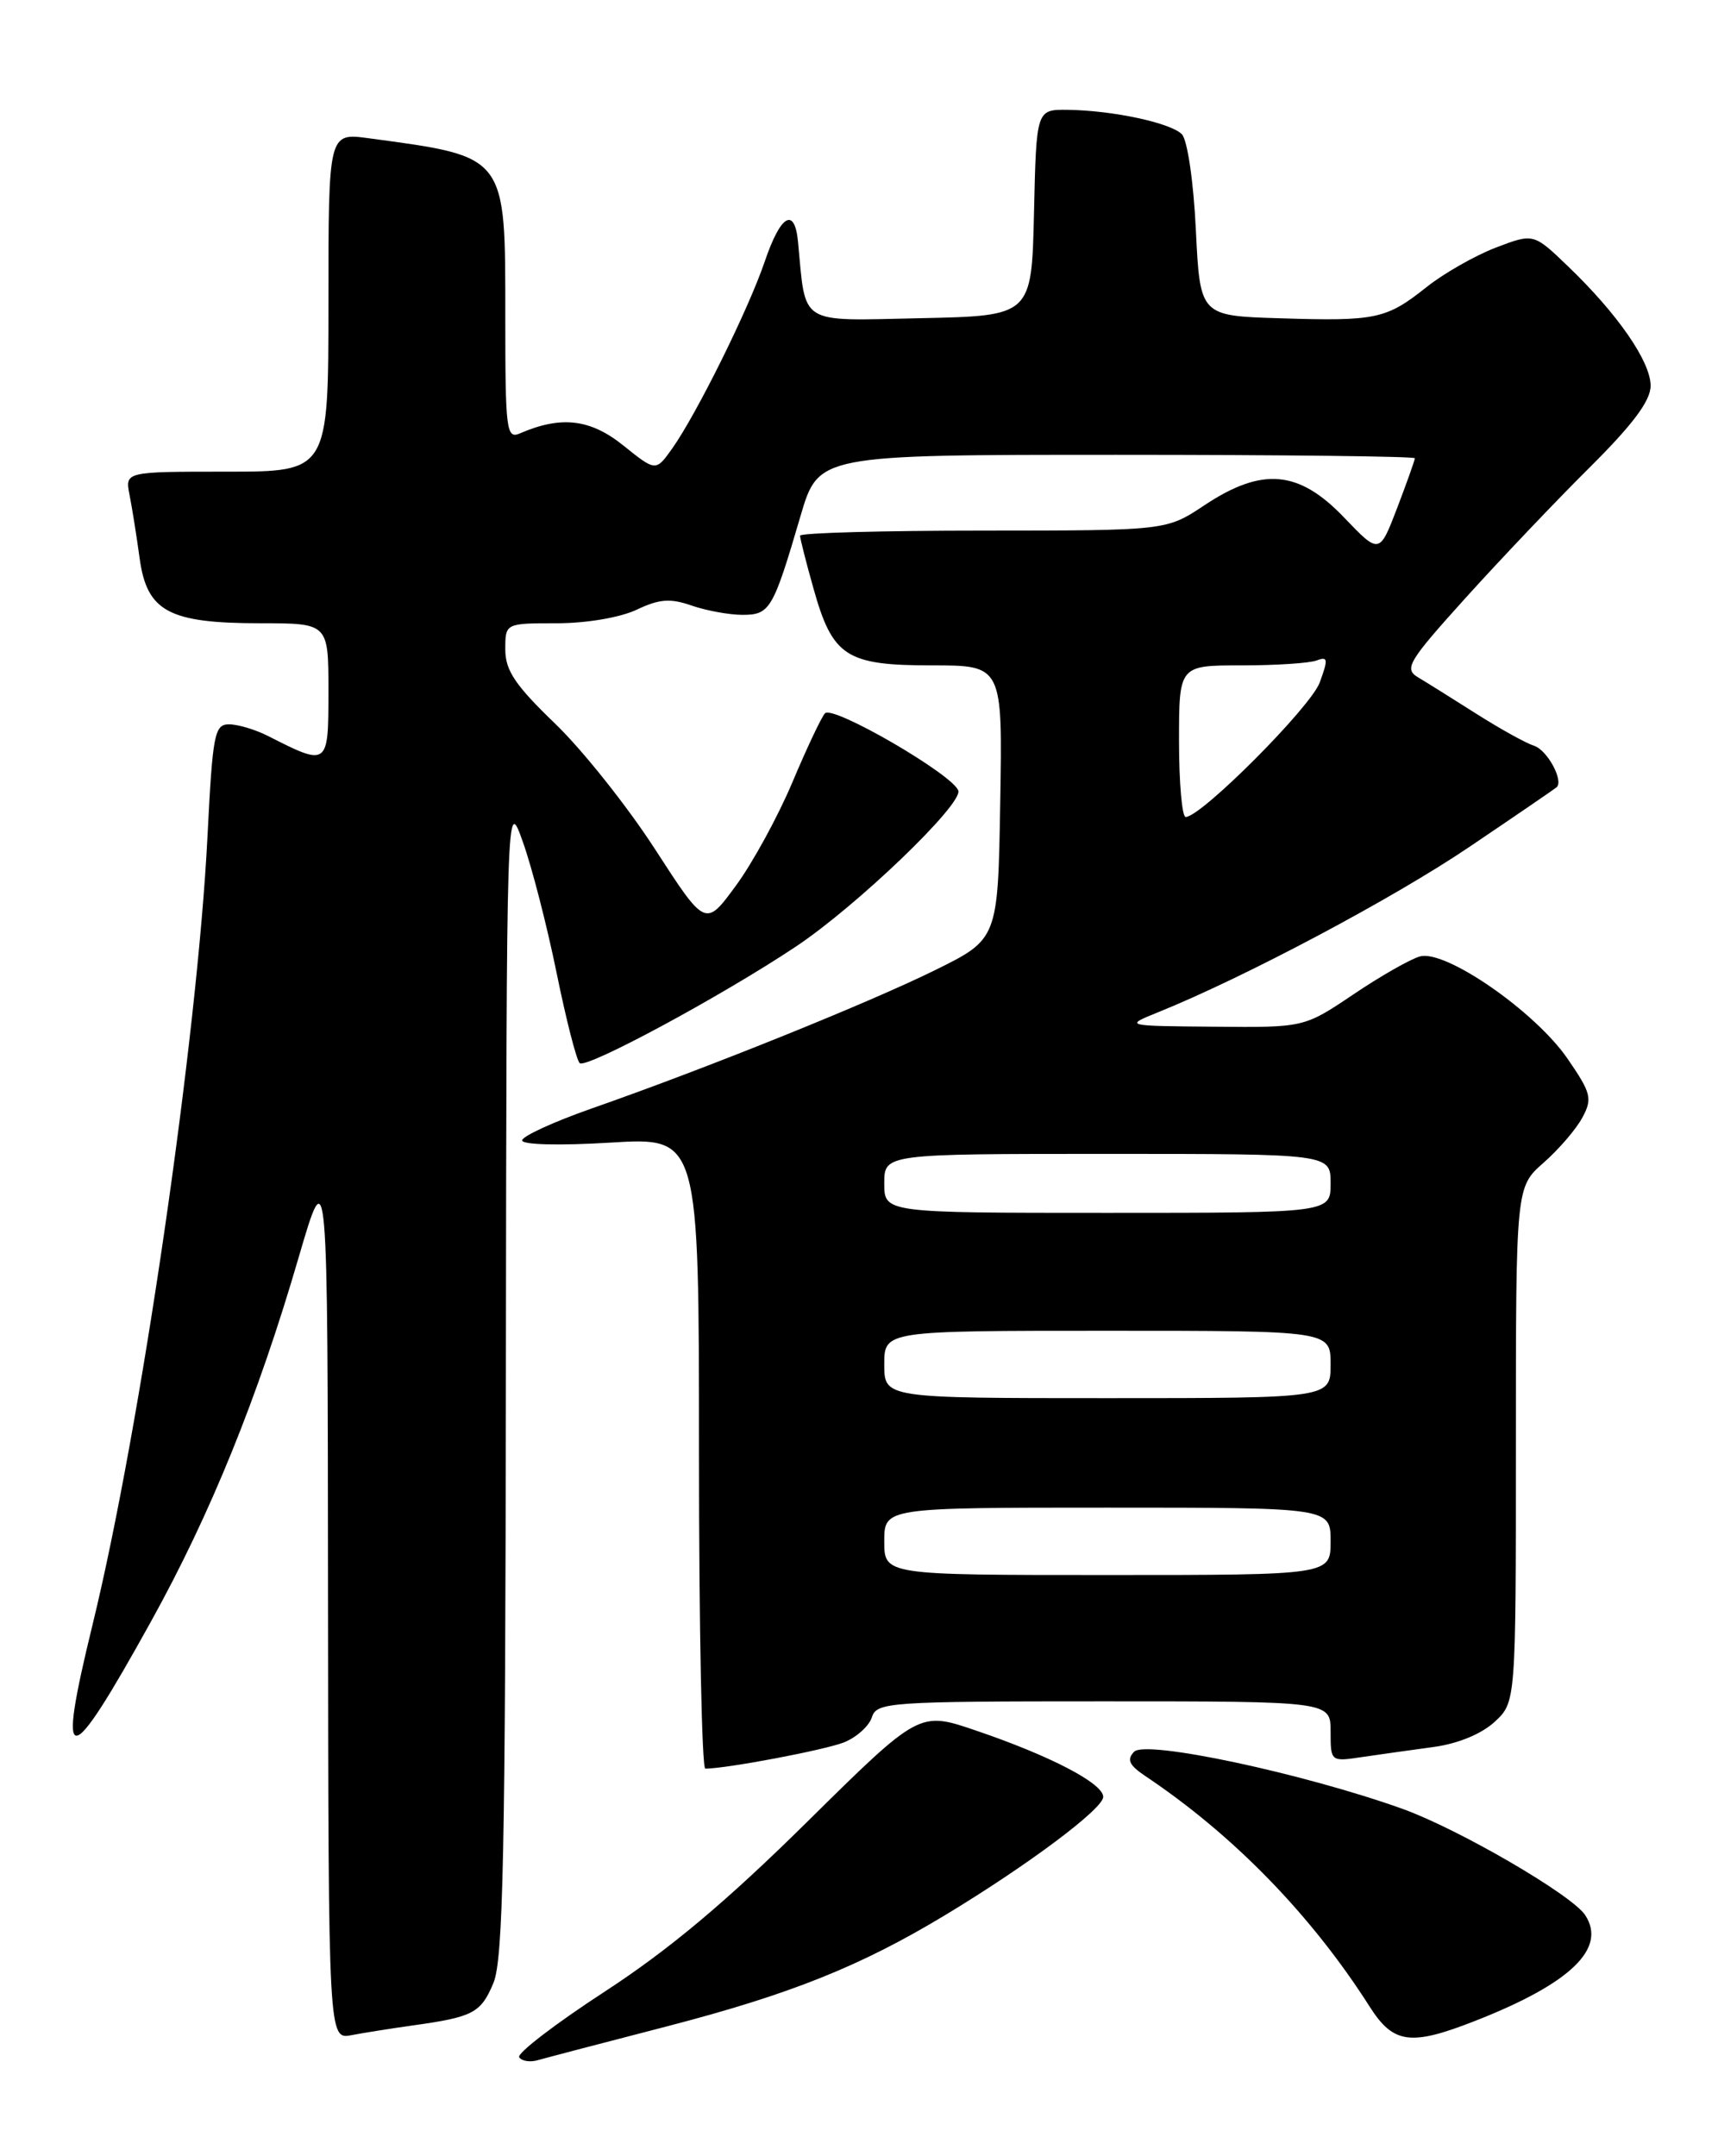<?xml version="1.0" encoding="UTF-8" standalone="no"?>
<!DOCTYPE svg PUBLIC "-//W3C//DTD SVG 1.1//EN" "http://www.w3.org/Graphics/SVG/1.1/DTD/svg11.dtd" >
<svg xmlns="http://www.w3.org/2000/svg" xmlns:xlink="http://www.w3.org/1999/xlink" version="1.1" viewBox="0 0 204 256">
 <g >
 <path fill="currentColor"
d=" M 79.30 240.56 C 93.88 236.77 102.20 233.44 112.31 227.33 C 122.12 221.40 131.00 214.75 131.00 213.34 C 131.00 211.74 124.71 208.46 115.84 205.45 C 109.15 203.17 109.15 203.17 95.82 216.33 C 86.24 225.79 79.48 231.46 71.81 236.46 C 65.94 240.28 61.37 243.79 61.65 244.25 C 61.94 244.71 62.92 244.87 63.83 244.61 C 64.75 244.35 71.71 242.52 79.30 240.56 Z  M 49.00 240.48 C 56.19 239.48 57.10 239.00 58.59 235.44 C 59.75 232.65 60.01 220.06 60.07 163.28 C 60.15 94.50 60.15 94.50 62.10 100.00 C 63.18 103.03 64.97 110.00 66.09 115.50 C 67.21 121.00 68.44 125.82 68.83 126.22 C 69.56 126.96 85.68 118.27 94.50 112.39 C 101.76 107.55 114.33 95.48 113.79 93.87 C 113.16 91.97 98.90 83.69 97.96 84.69 C 97.54 85.14 95.80 88.82 94.09 92.88 C 92.38 96.94 89.36 102.47 87.37 105.17 C 83.77 110.08 83.77 110.08 77.79 100.84 C 74.51 95.76 69.16 89.04 65.91 85.91 C 61.18 81.36 60.00 79.60 60.00 77.11 C 60.00 74.00 60.00 74.00 66.10 74.00 C 69.63 74.00 73.62 73.32 75.58 72.40 C 78.29 71.11 79.59 71.01 82.13 71.90 C 83.87 72.50 86.59 73.00 88.17 73.00 C 91.43 73.00 91.80 72.36 95.06 61.25 C 97.19 54.00 97.19 54.00 132.60 54.00 C 152.07 54.00 168.00 54.18 168.00 54.41 C 168.00 54.64 167.05 57.30 165.90 60.32 C 163.79 65.82 163.79 65.82 159.57 61.41 C 154.20 55.81 149.86 55.44 143.00 60.00 C 138.50 62.99 138.50 62.99 116.75 63.00 C 104.79 63.00 95.00 63.27 95.00 63.60 C 95.00 63.92 95.71 66.74 96.59 69.85 C 98.86 77.96 100.46 79.00 110.64 79.00 C 119.05 79.00 119.05 79.00 118.77 95.25 C 118.50 111.50 118.50 111.50 111.00 115.20 C 103.02 119.13 83.87 126.85 70.25 131.61 C 65.72 133.20 62.00 134.91 62.00 135.40 C 62.00 135.92 66.45 136.03 72.50 135.66 C 83.00 135.02 83.00 135.02 83.00 172.51 C 83.00 193.13 83.34 210.00 83.75 209.99 C 86.37 209.97 97.96 207.77 100.22 206.87 C 101.71 206.27 103.20 204.93 103.53 203.89 C 104.10 202.10 105.52 202.00 131.07 202.00 C 158.00 202.00 158.00 202.00 158.00 205.59 C 158.00 209.17 158.01 209.17 161.75 208.61 C 163.81 208.31 167.62 207.77 170.22 207.42 C 173.11 207.03 175.92 205.87 177.47 204.44 C 180.00 202.10 180.00 202.10 180.00 171.52 C 180.00 140.94 180.00 140.94 183.29 138.05 C 185.09 136.47 187.17 134.05 187.90 132.68 C 189.11 130.43 188.94 129.78 186.13 125.69 C 182.27 120.08 171.61 112.70 168.60 113.56 C 167.45 113.88 163.88 115.92 160.68 118.08 C 154.85 122.00 154.85 122.00 144.18 121.90 C 133.50 121.81 133.50 121.81 137.50 120.19 C 147.79 116.04 165.47 106.65 174.51 100.53 C 180.01 96.82 184.65 93.64 184.84 93.47 C 185.70 92.68 183.72 89.05 182.17 88.55 C 181.22 88.25 178.13 86.54 175.31 84.75 C 172.49 82.96 169.36 81.00 168.35 80.40 C 166.70 79.40 167.24 78.51 174.01 71.01 C 178.13 66.45 184.76 59.47 188.75 55.51 C 193.90 50.39 196.00 47.58 196.00 45.80 C 196.00 42.93 192.07 37.25 186.17 31.60 C 182.10 27.69 182.10 27.69 177.61 29.40 C 175.15 30.35 171.45 32.45 169.40 34.08 C 164.61 37.89 163.41 38.15 152.00 37.79 C 142.50 37.50 142.50 37.50 142.00 27.30 C 141.72 21.50 140.99 16.59 140.33 15.93 C 138.96 14.57 132.10 13.11 126.78 13.04 C 123.06 13.00 123.06 13.00 122.78 25.25 C 122.50 37.50 122.50 37.50 109.30 37.78 C 94.69 38.09 95.71 38.73 94.76 28.72 C 94.36 24.50 92.69 25.49 90.80 31.07 C 88.87 36.74 82.74 49.12 79.82 53.25 C 77.87 55.99 77.87 55.99 74.00 52.88 C 70.09 49.74 66.63 49.34 61.75 51.45 C 60.13 52.16 60.00 51.15 60.00 37.74 C 60.00 18.28 60.28 18.64 43.75 16.41 C 39.00 15.77 39.00 15.77 39.00 35.89 C 39.00 56.00 39.00 56.00 26.92 56.00 C 14.84 56.00 14.84 56.00 15.38 58.75 C 15.68 60.26 16.22 63.65 16.58 66.29 C 17.45 72.61 20.04 74.00 30.95 74.00 C 39.00 74.00 39.00 74.00 39.00 82.07 C 39.00 91.00 38.97 91.02 31.80 87.37 C 30.31 86.62 28.25 86.00 27.20 86.00 C 25.47 86.00 25.25 87.14 24.64 99.25 C 23.43 123.29 16.69 169.56 10.99 192.90 C 6.67 210.57 7.97 210.50 17.94 192.50 C 25.01 179.74 30.61 165.94 35.46 149.30 C 38.91 137.50 38.91 137.50 38.95 189.83 C 39.00 242.16 39.00 242.16 41.75 241.63 C 43.26 241.34 46.52 240.83 49.00 240.48 Z  M 175.21 239.92 C 186.50 235.49 190.82 231.33 188.23 227.38 C 186.66 224.98 173.15 217.13 166.50 214.75 C 154.69 210.53 136.03 206.56 134.67 207.98 C 133.77 208.91 134.07 209.57 135.97 210.85 C 146.46 217.86 155.72 227.38 162.64 238.25 C 165.46 242.68 167.50 242.95 175.21 239.92 Z  M 105.00 183.00 C 105.00 179.00 105.00 179.00 131.50 179.00 C 158.00 179.00 158.00 179.00 158.00 183.00 C 158.00 187.00 158.00 187.00 131.50 187.00 C 105.00 187.00 105.00 187.00 105.00 183.00 Z  M 105.00 162.00 C 105.00 158.00 105.00 158.00 131.50 158.00 C 158.00 158.00 158.00 158.00 158.00 162.00 C 158.00 166.00 158.00 166.00 131.50 166.00 C 105.00 166.00 105.00 166.00 105.00 162.00 Z  M 105.00 140.50 C 105.00 137.00 105.00 137.00 131.50 137.00 C 158.00 137.00 158.00 137.00 158.00 140.50 C 158.00 144.00 158.00 144.00 131.50 144.00 C 105.00 144.00 105.00 144.00 105.00 140.50 Z  M 140.00 88.00 C 140.00 79.00 140.00 79.00 147.42 79.00 C 151.50 79.00 155.52 78.74 156.36 78.41 C 157.68 77.91 157.73 78.26 156.70 81.05 C 155.60 83.99 142.63 97.00 140.79 97.00 C 140.36 97.00 140.00 92.95 140.00 88.00 Z "/>
</g>
</svg>